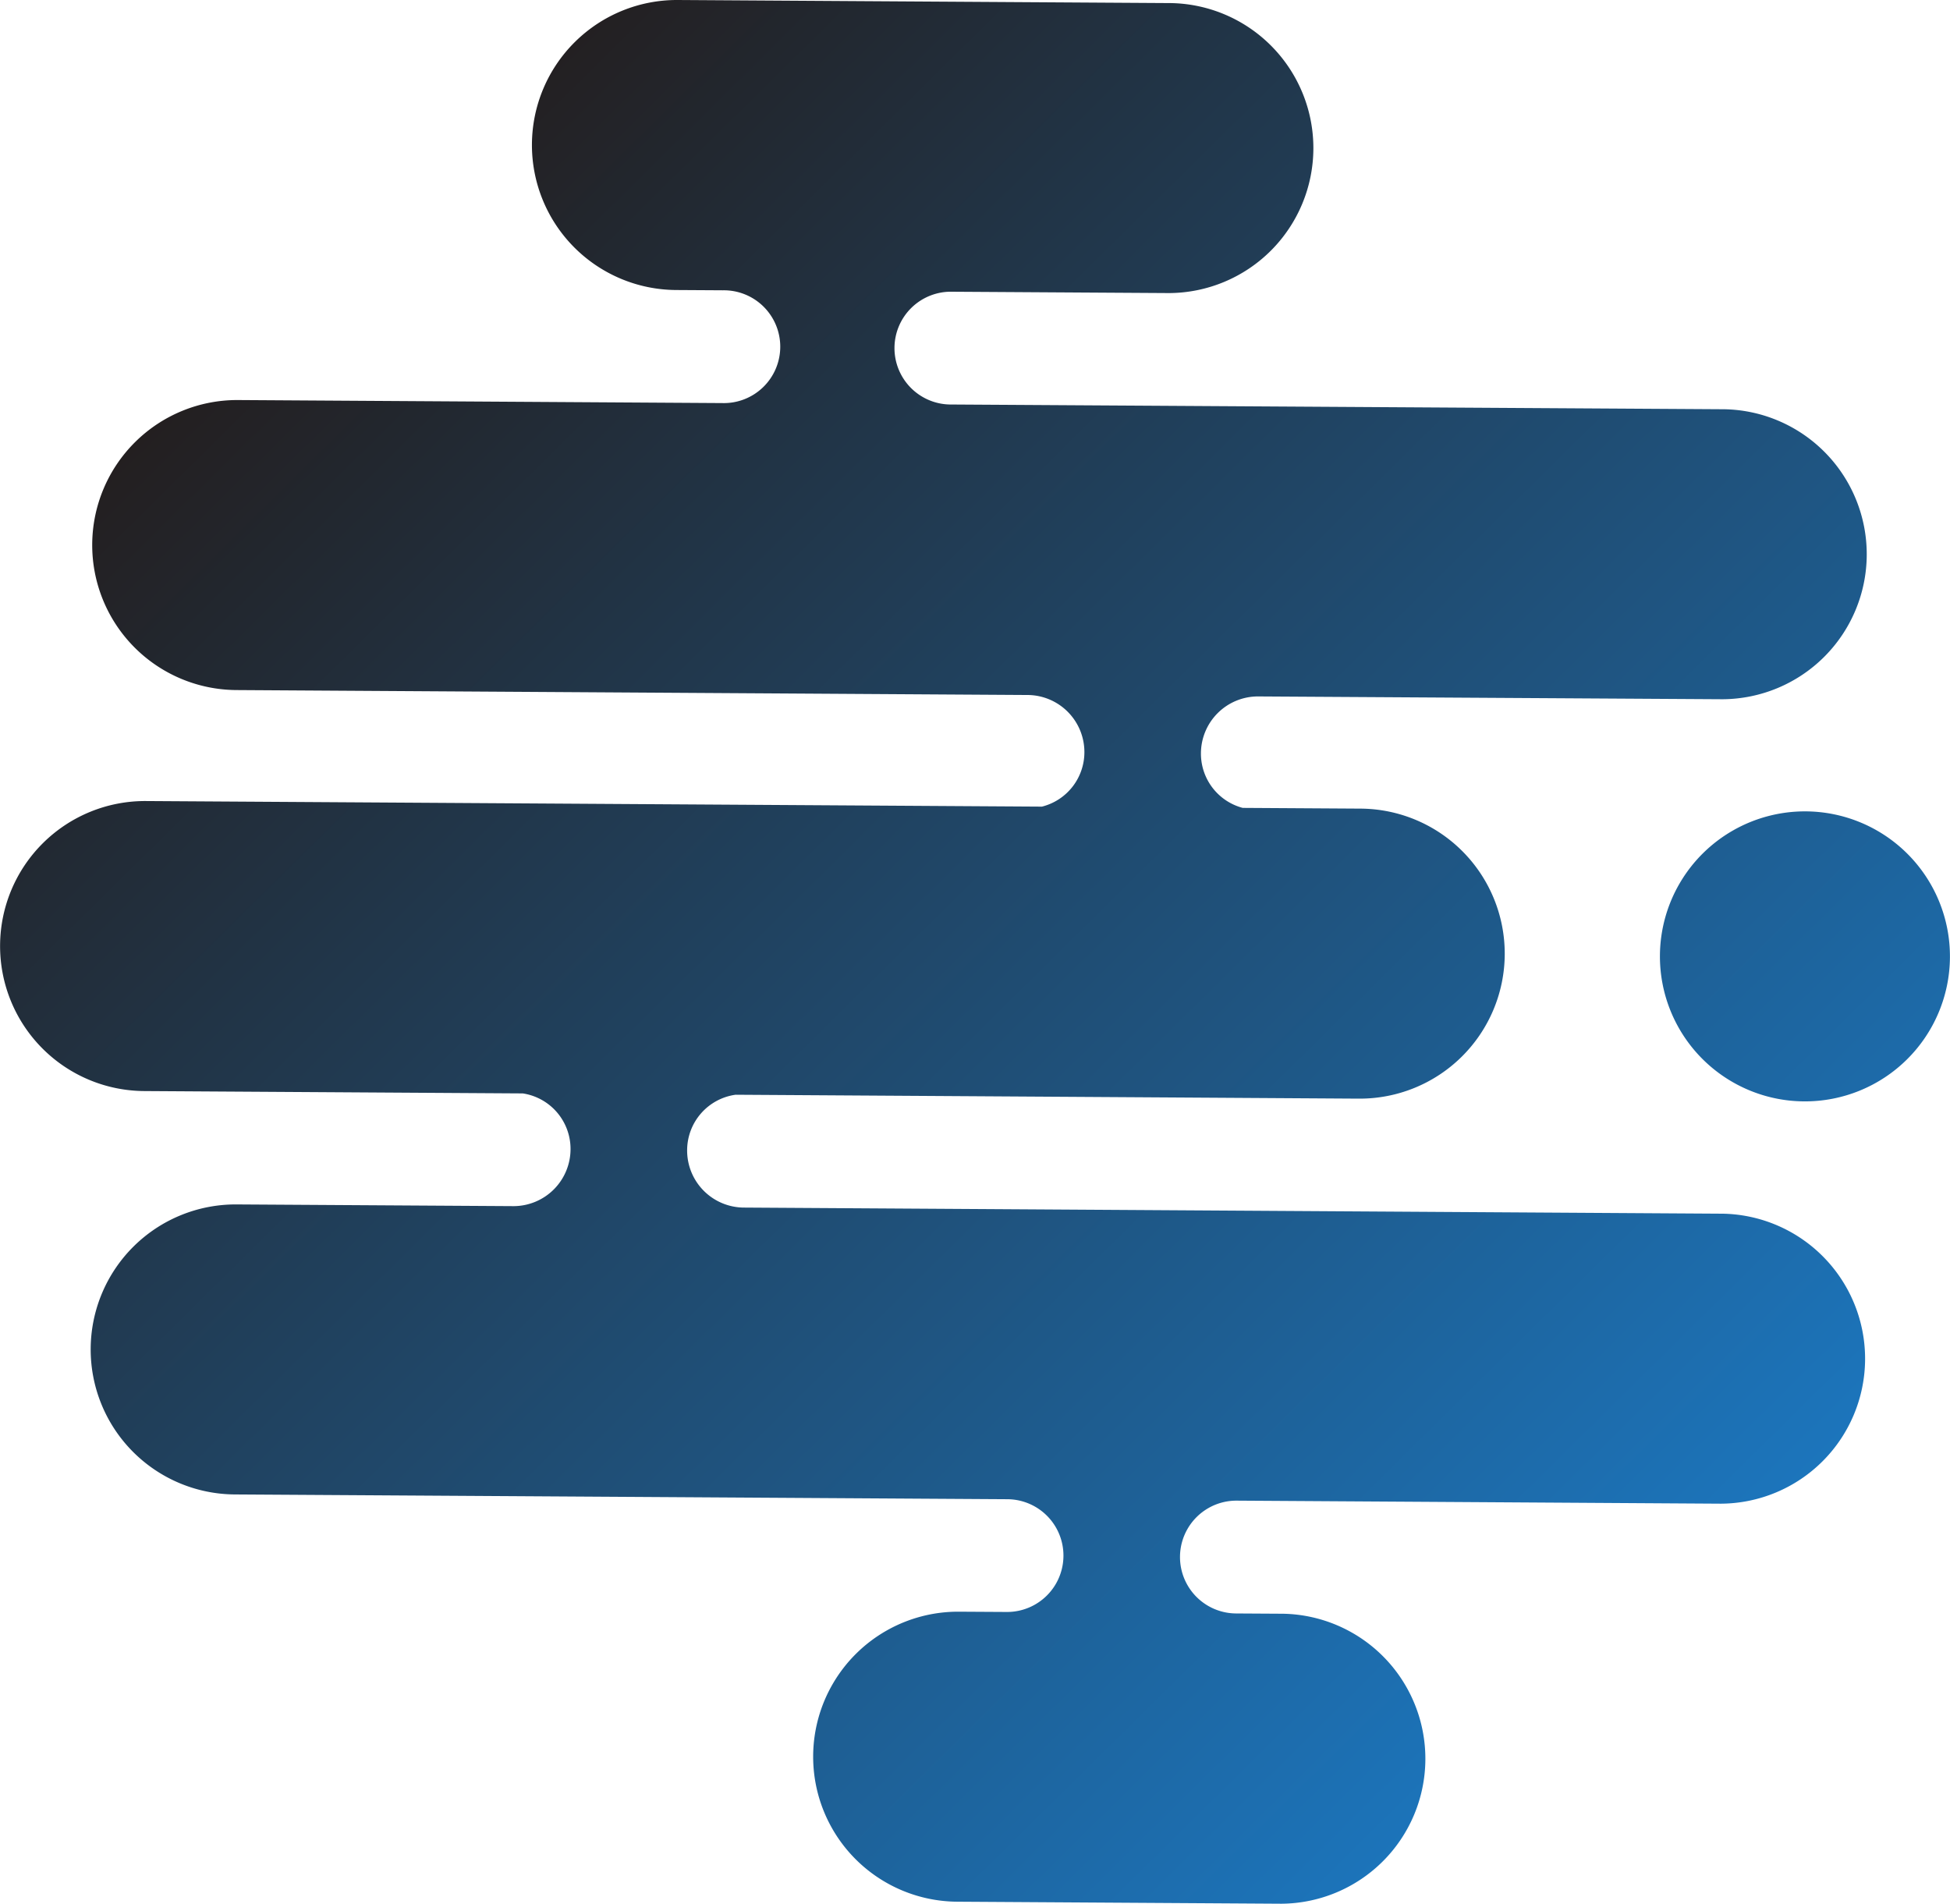 <svg xmlns="http://www.w3.org/2000/svg" xmlns:xlink="http://www.w3.org/1999/xlink" viewBox="0 0 694.57 678.08"><defs><style>.cls-1{fill:url(#linear-gradient);}</style><linearGradient id="linear-gradient" x1="2208.13" y1="-4682.41" x2="2889.22" y2="-4682.41" gradientTransform="translate(-4773.56 1815.89) rotate(45.36)" gradientUnits="userSpaceOnUse"><stop offset="0" stop-color="#231f20"/><stop offset="1" stop-color="#1c75bc"/></linearGradient></defs><g id="Layer_2" data-name="Layer 2"><g id="Layer_1-2" data-name="Layer 1"><path class="cls-1" d="M643.25,289a51.65,51.65,0,1,1-52,51.33A51.65,51.65,0,0,1,643.25,289Zm-272.16-1.69L52,285.32a51.65,51.65,0,0,0-.64,103.3l134.86.84a20,20,0,0,1,17,19.89A20.34,20.34,0,0,1,183,429.61L84.27,429a51.65,51.65,0,1,0-.64,103.3L358.84,534a20.08,20.08,0,0,1-.26,40.16l-17-.1A51.65,51.65,0,0,0,341,677.36l115.42.72A51.65,51.65,0,0,0,457,574.79l-16.73-.1a20.09,20.09,0,0,1,.25-40.18L613,535.59a51.65,51.65,0,0,0,.64-103.29L264.7,430.12a20.33,20.33,0,0,1-19.95-20.51A20,20,0,0,1,262,389.93l222,1.39a51.65,51.65,0,0,0,.64-103.3l-42-.26a20,20,0,0,1-14.88-19.45A20.33,20.33,0,0,1,448,248.06l165.58,1a51.65,51.65,0,0,0,.65-103.29L339,144.08a20.09,20.09,0,1,1,.25-40.17l77.25.48A51.65,51.65,0,0,0,417.12,1.1L241.44,0a51.65,51.65,0,0,0-.64,103.3l16.73.1a20.09,20.09,0,1,1-.26,40.17L84.82,142.49a51.65,51.65,0,0,0-.65,103.3l282.08,1.76a20.34,20.34,0,0,1,20,20.5A20,20,0,0,1,371.09,287.32Z"/></g></g></svg>